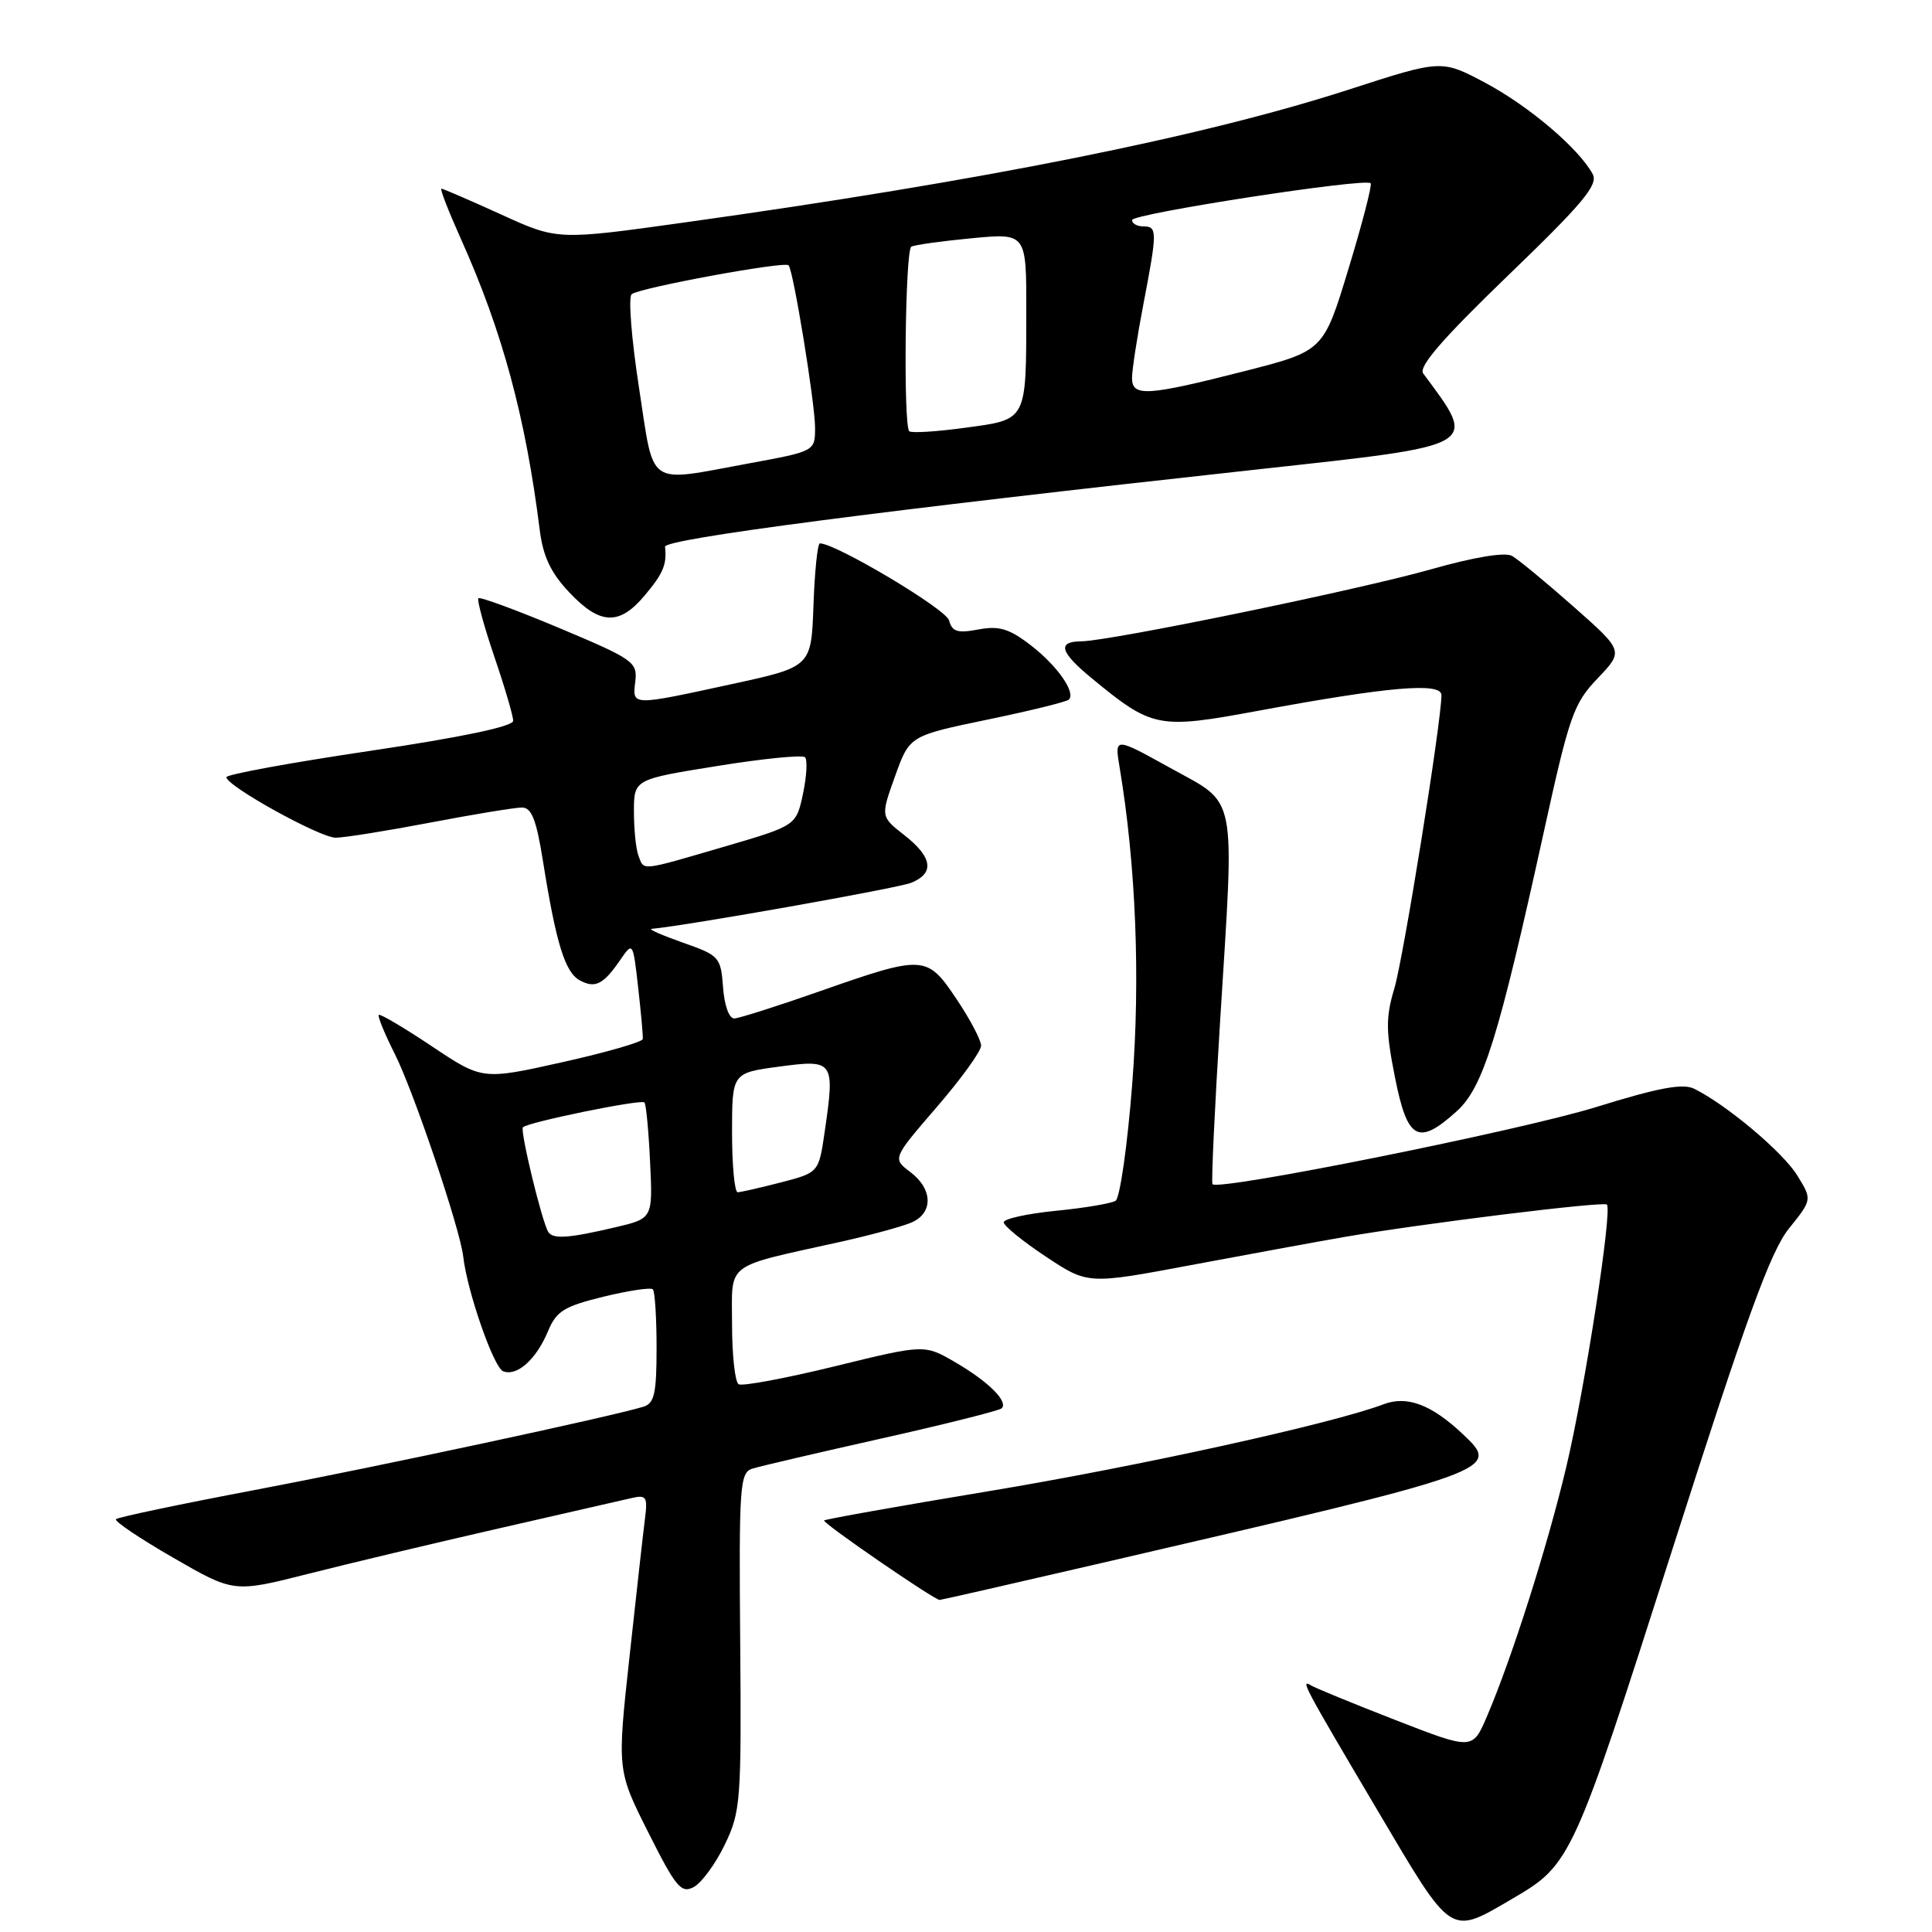 <?xml version="1.0" encoding="UTF-8" standalone="no"?>
<!DOCTYPE svg PUBLIC "-//W3C//DTD SVG 1.1//EN" "http://www.w3.org/Graphics/SVG/1.1/DTD/svg11.dtd" >
<svg xmlns="http://www.w3.org/2000/svg" xmlns:xlink="http://www.w3.org/1999/xlink" version="1.1" viewBox="0 0 256 256">
 <g >
 <path fill="currentColor"
d=" M 200.50 251.53 C 208.16 247.05 208.46 246.40 221.56 205.42 C 231.43 174.54 234.59 165.85 237.04 162.79 C 240.13 158.95 240.13 158.95 238.13 155.73 C 236.23 152.65 228.78 146.39 224.50 144.27 C 222.99 143.52 219.79 144.12 211.50 146.69 C 201.43 149.81 161.40 157.85 160.66 156.91 C 160.49 156.68 160.95 146.82 161.69 135.00 C 163.59 104.54 164.03 106.72 155.09 101.77 C 147.69 97.67 147.69 97.67 148.34 101.59 C 150.52 114.61 151.12 129.62 150.02 143.69 C 149.39 151.82 148.39 158.76 147.82 159.11 C 147.24 159.47 143.67 160.07 139.88 160.44 C 136.10 160.82 133.00 161.50 133.00 161.96 C 133.00 162.43 135.51 164.47 138.57 166.50 C 144.14 170.20 144.14 170.20 157.82 167.63 C 165.34 166.22 174.43 164.55 178.00 163.93 C 188.20 162.16 212.45 159.16 212.92 159.61 C 213.67 160.32 210.02 183.94 207.54 194.38 C 205.05 204.89 200.33 219.72 197.03 227.43 C 195.12 231.89 195.12 231.89 184.92 227.92 C 179.31 225.74 174.28 223.67 173.73 223.33 C 172.25 222.42 172.74 223.34 182.50 239.84 C 192.56 256.85 192.00 256.49 200.50 251.53 Z  M 96.03 244.44 C 98.14 240.07 98.25 238.74 98.08 217.51 C 97.91 196.78 98.03 195.13 99.70 194.60 C 100.69 194.29 108.40 192.49 116.83 190.60 C 125.27 188.71 132.42 186.91 132.73 186.61 C 133.63 185.70 130.96 183.06 126.58 180.51 C 122.50 178.13 122.50 178.13 110.62 181.04 C 104.08 182.64 98.34 183.71 97.87 183.42 C 97.39 183.12 97.00 179.55 97.00 175.48 C 97.00 167.09 95.78 168.01 111.50 164.52 C 115.35 163.66 119.51 162.53 120.75 162.00 C 123.69 160.75 123.62 157.56 120.62 155.30 C 118.25 153.51 118.25 153.51 124.12 146.70 C 127.36 142.95 130.00 139.29 130.00 138.56 C 130.00 137.82 128.53 135.04 126.73 132.36 C 122.81 126.52 122.45 126.50 108.50 131.39 C 103.00 133.32 97.96 134.92 97.31 134.95 C 96.61 134.98 95.99 133.26 95.81 130.83 C 95.51 126.81 95.32 126.60 90.50 124.91 C 87.75 123.94 85.88 123.12 86.33 123.08 C 91.09 122.64 119.04 117.68 120.75 116.97 C 123.87 115.69 123.56 113.59 119.84 110.67 C 116.68 108.20 116.68 108.20 118.60 102.85 C 120.52 97.50 120.52 97.50 130.81 95.36 C 136.47 94.19 141.34 92.99 141.63 92.70 C 142.59 91.74 140.03 88.13 136.49 85.43 C 133.70 83.29 132.35 82.90 129.63 83.41 C 126.87 83.93 126.16 83.71 125.76 82.21 C 125.37 80.71 110.75 72.00 108.64 72.00 C 108.33 72.00 107.95 75.68 107.79 80.18 C 107.50 88.36 107.50 88.36 97.00 90.64 C 83.56 93.56 83.79 93.56 84.18 90.29 C 84.48 87.73 83.94 87.35 74.14 83.23 C 68.45 80.84 63.61 79.06 63.39 79.27 C 63.18 79.49 64.13 82.97 65.50 87.01 C 66.88 91.05 68.00 94.87 68.00 95.51 C 68.00 96.26 61.16 97.69 49.00 99.50 C 38.55 101.05 30.00 102.62 30.00 102.98 C 30.00 104.14 42.39 111.00 44.48 111.00 C 45.59 111.00 51.23 110.10 57.00 109.00 C 62.77 107.90 68.24 107.00 69.16 107.00 C 70.45 107.00 71.08 108.62 71.97 114.25 C 73.70 125.07 74.88 128.86 76.84 129.91 C 78.88 131.01 79.97 130.44 82.24 127.12 C 83.85 124.77 83.88 124.83 84.56 130.86 C 84.94 134.22 85.22 137.29 85.17 137.68 C 85.12 138.07 80.32 139.45 74.50 140.75 C 63.92 143.11 63.92 143.11 57.21 138.63 C 53.53 136.17 50.36 134.30 50.19 134.48 C 50.01 134.66 50.97 136.98 52.31 139.65 C 54.80 144.57 60.97 162.84 61.38 166.50 C 61.90 171.11 65.42 181.22 66.67 181.70 C 68.51 182.41 71.04 180.15 72.61 176.40 C 73.72 173.73 74.74 173.10 79.96 171.82 C 83.29 171.01 86.23 170.57 86.50 170.84 C 86.78 171.11 87.00 174.60 87.00 178.60 C 87.00 184.65 86.71 185.95 85.25 186.40 C 80.90 187.73 49.83 194.39 33.67 197.45 C 23.86 199.31 15.62 201.04 15.37 201.30 C 15.11 201.56 18.52 203.85 22.94 206.40 C 30.98 211.04 30.98 211.04 40.85 208.54 C 46.28 207.16 57.65 204.45 66.11 202.52 C 74.58 200.58 82.48 198.77 83.69 198.50 C 85.65 198.05 85.83 198.33 85.46 201.25 C 85.23 203.04 84.31 211.27 83.41 219.55 C 81.77 234.59 81.77 234.59 85.91 242.82 C 89.56 250.09 90.26 250.93 91.93 250.04 C 92.96 249.49 94.81 246.97 96.03 244.44 Z  M 146.18 207.06 C 198.73 194.88 198.91 194.82 193.81 190.01 C 189.66 186.10 186.43 184.89 183.31 186.08 C 176.60 188.63 150.84 194.30 131.01 197.59 C 119.18 199.55 109.37 201.30 109.20 201.47 C 108.90 201.76 123.79 212.00 124.51 212.00 C 124.70 212.00 134.45 209.78 146.18 207.06 Z  M 193.02 147.25 C 196.52 144.10 198.56 137.55 204.58 110.16 C 207.95 94.81 208.51 93.21 211.70 89.88 C 215.15 86.26 215.15 86.26 208.50 80.38 C 204.84 77.15 201.17 74.12 200.35 73.66 C 199.43 73.14 195.35 73.81 189.68 75.42 C 179.95 78.18 147.05 84.95 143.25 84.98 C 140.06 85.01 140.45 86.40 144.61 89.83 C 152.70 96.50 153.43 96.64 166.68 94.19 C 184.03 90.98 191.00 90.38 191.00 92.11 C 190.99 95.66 185.96 127.00 184.75 131.00 C 183.61 134.82 183.62 136.60 184.84 142.75 C 186.49 151.08 187.91 151.86 193.02 147.25 Z  M 85.41 78.92 C 87.88 75.99 88.38 74.80 88.12 72.45 C 88.01 71.41 116.56 67.68 166.89 62.17 C 196.36 58.94 195.83 59.26 188.58 49.48 C 187.93 48.59 191.18 44.84 199.81 36.52 C 209.76 26.93 211.80 24.49 211.04 23.07 C 209.24 19.71 202.60 14.06 196.84 10.99 C 191.01 7.89 191.01 7.89 178.76 11.86 C 159.34 18.14 130.37 23.94 90.69 29.48 C 73.87 31.83 73.87 31.83 66.38 28.41 C 62.26 26.54 58.71 25.00 58.49 25.00 C 58.26 25.00 59.44 28.02 61.10 31.72 C 66.57 43.91 69.64 55.26 71.52 70.24 C 71.96 73.74 72.99 75.91 75.43 78.49 C 79.50 82.81 82.05 82.92 85.41 78.92 Z  M 72.65 163.24 C 71.80 161.87 68.88 149.79 69.29 149.37 C 69.97 148.69 84.96 145.62 85.39 146.08 C 85.61 146.31 85.95 149.87 86.14 153.98 C 86.50 161.46 86.50 161.46 81.50 162.63 C 75.34 164.08 73.26 164.22 72.65 163.24 Z  M 97.00 150.09 C 97.00 142.17 97.00 142.17 103.25 141.33 C 110.50 140.36 110.64 140.56 109.28 149.94 C 108.49 155.37 108.49 155.37 103.50 156.67 C 100.75 157.38 98.16 157.97 97.75 157.98 C 97.34 157.99 97.00 154.44 97.00 150.09 Z  M 84.61 113.42 C 84.27 112.55 84.00 109.91 84.00 107.55 C 84.00 103.27 84.00 103.27 95.03 101.50 C 101.09 100.52 106.33 100.00 106.67 100.34 C 107.01 100.68 106.89 102.86 106.40 105.18 C 105.50 109.40 105.50 109.40 96.00 112.18 C 84.74 115.47 85.37 115.40 84.61 113.42 Z  M 84.67 51.36 C 83.68 44.96 83.24 39.39 83.69 38.99 C 84.60 38.16 103.93 34.59 104.49 35.15 C 105.12 35.79 107.99 53.38 108.00 56.65 C 108.00 59.79 108.00 59.79 99.25 61.40 C 85.50 63.92 86.74 64.78 84.67 51.36 Z  M 120.48 57.14 C 119.68 56.35 119.94 33.15 120.75 32.69 C 121.16 32.45 124.76 31.95 128.75 31.57 C 136.00 30.88 136.00 30.88 135.99 41.19 C 135.97 55.91 136.15 55.56 127.89 56.68 C 124.08 57.20 120.74 57.41 120.48 57.14 Z  M 150.00 50.09 C 150.00 49.04 150.67 44.65 151.50 40.34 C 153.36 30.63 153.36 30.00 151.50 30.00 C 150.68 30.00 150.00 29.62 150.00 29.16 C 150.00 28.32 180.89 23.55 181.62 24.28 C 181.83 24.50 180.52 29.59 178.69 35.59 C 175.38 46.50 175.38 46.50 164.94 49.17 C 151.96 52.48 150.00 52.60 150.00 50.09 Z "/>
</g>
</svg>